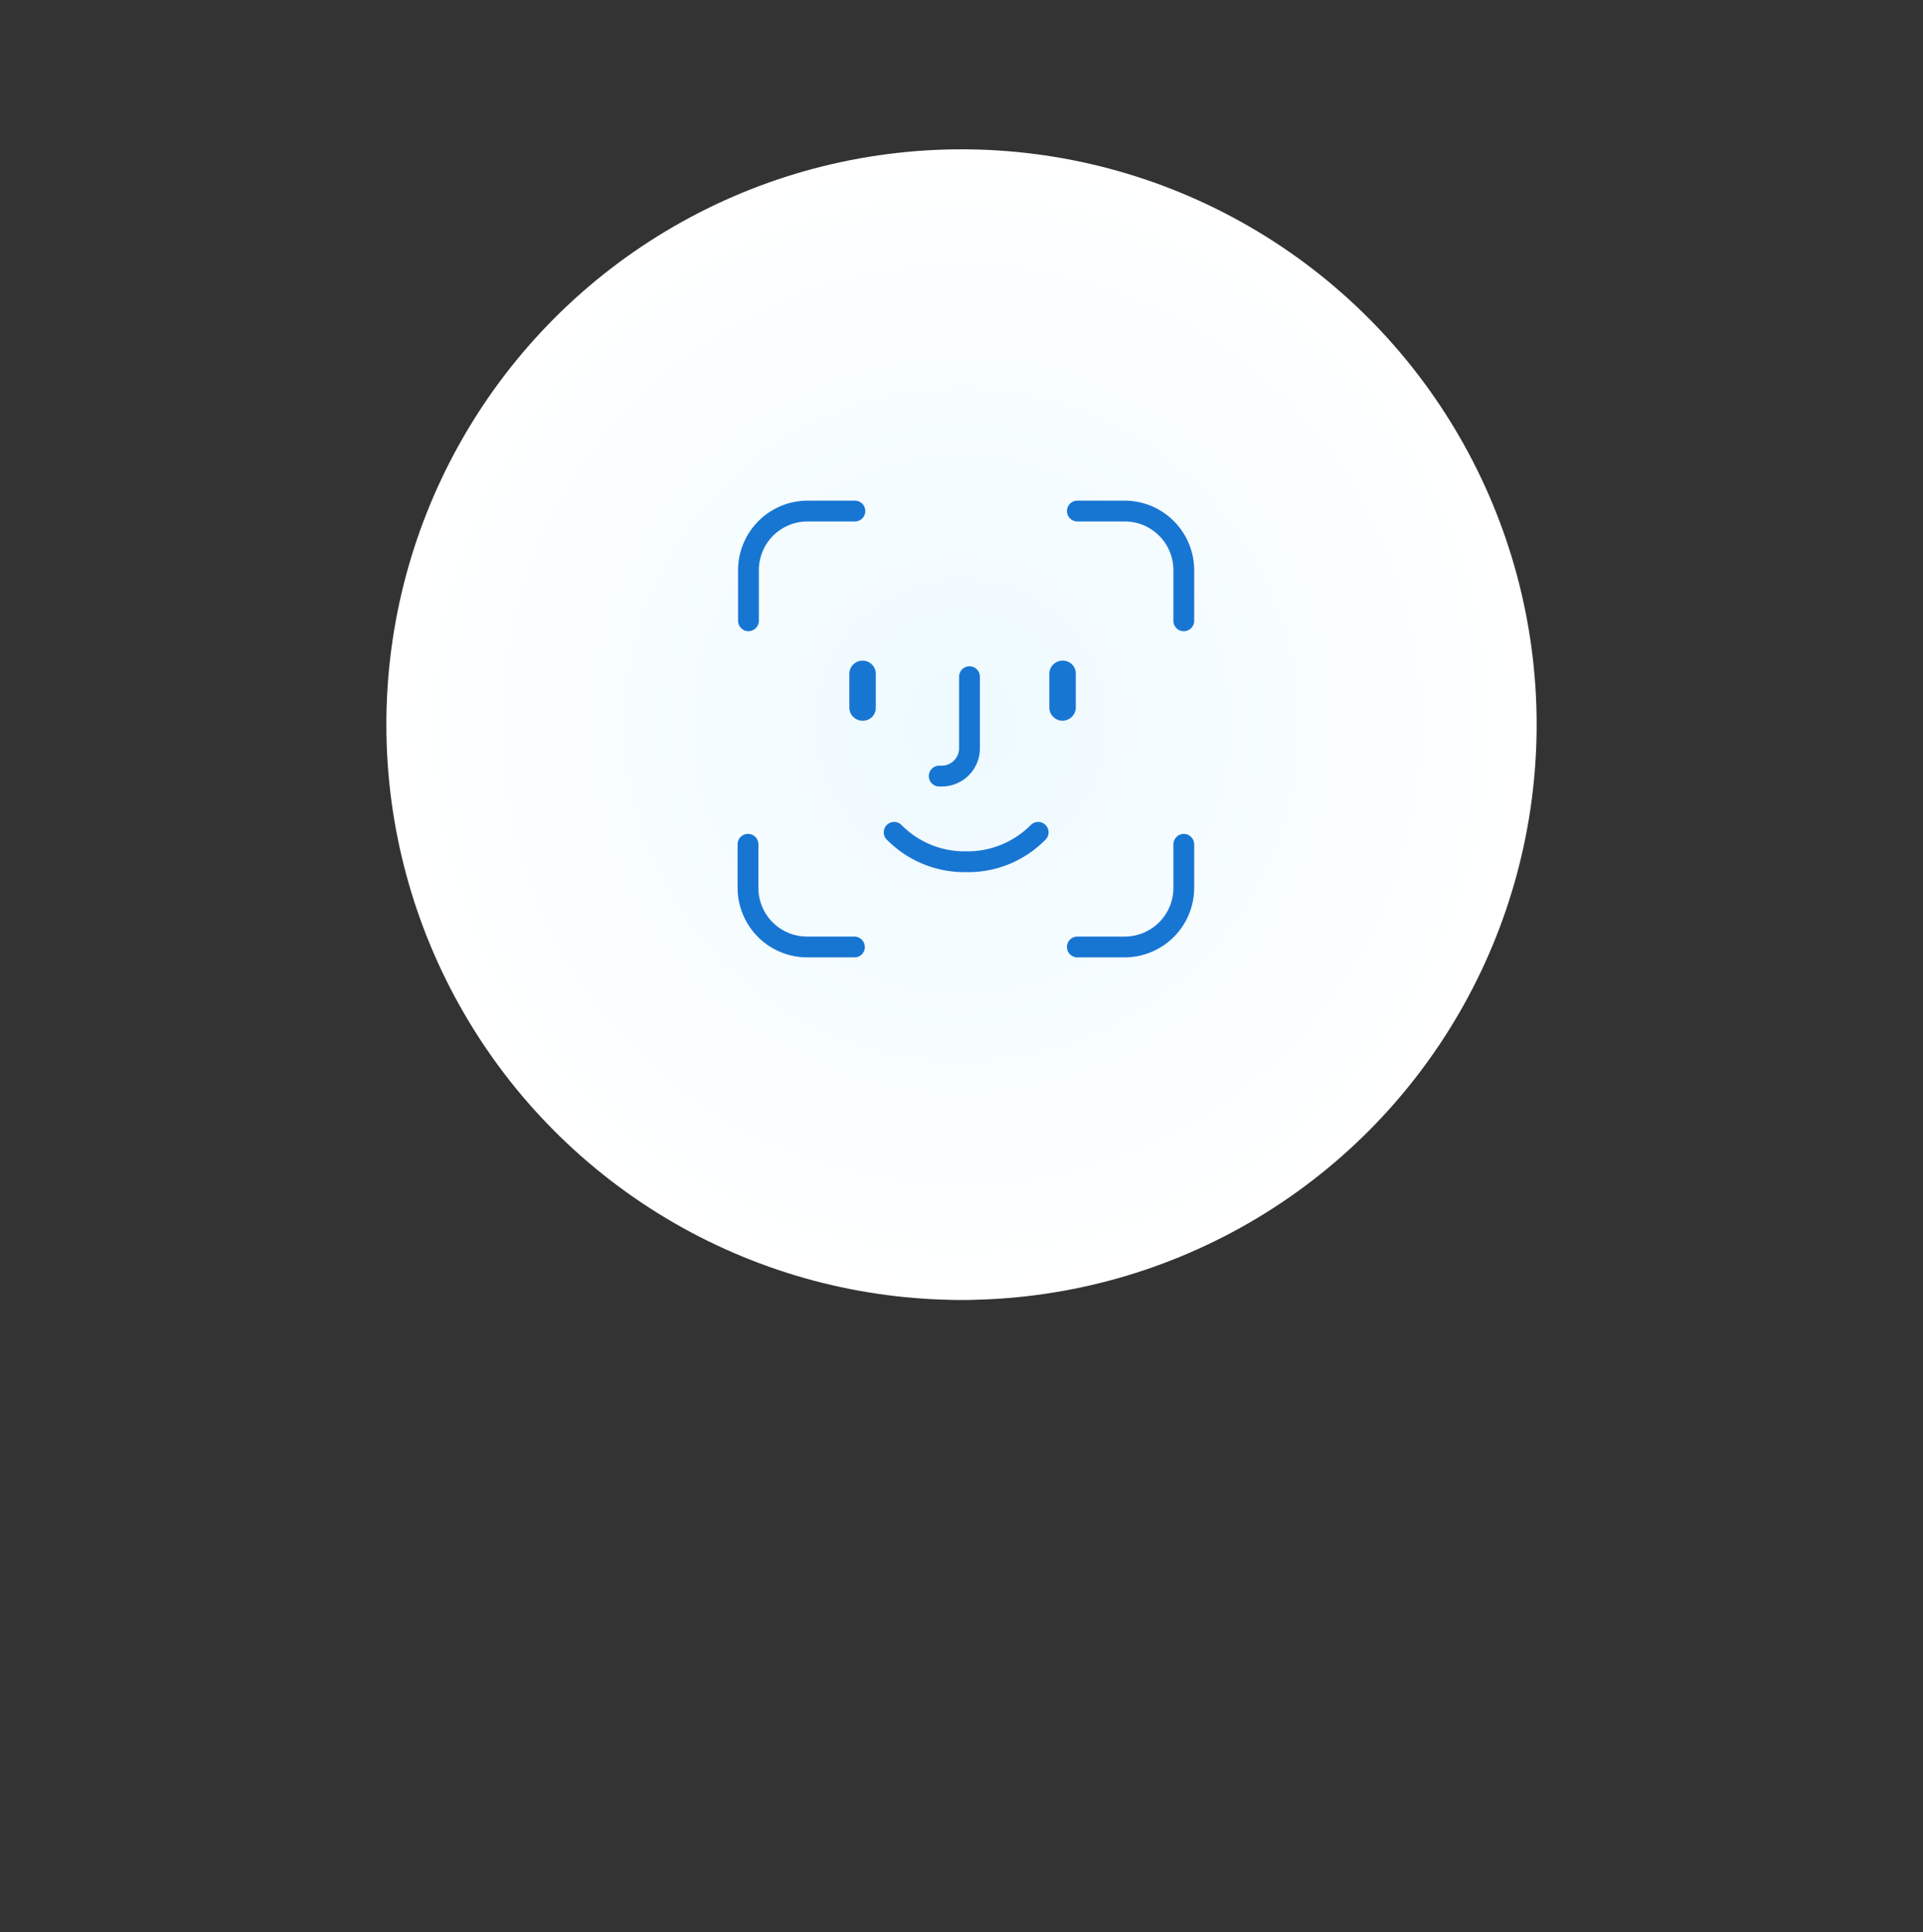 <svg xmlns="http://www.w3.org/2000/svg" xmlns:xlink="http://www.w3.org/1999/xlink" width="219" height="220" viewBox="0 0 219 220">
  <rect x="0" y="0" width="219" height="220" fill="#333333" stroke="none"/>
  <defs>
    <radialGradient id="radial-gradient" cx="0.5" cy="0.5" r="0.5" gradientUnits="objectBoundingBox">
      <stop offset="0" stop-color="#edfaff"/>
      <stop offset="1" stop-color="#fff"/>
    </radialGradient>
  </defs>
  <g id="Group_74294" data-name="Group 74294" transform="translate(-71 -339)">
    <ellipse id="Ellipse_118" data-name="Ellipse 118" cx="37.5" cy="38" rx="37.5" ry="38" transform="translate(143 411)" fill="#999"/>
    <circle id="Ellipse_117" data-name="Ellipse 117" cx="65.5" cy="65.5" r="65.5" transform="translate(115 356)" fill="url(#radial-gradient)"/>
    <g id="Group_74300" data-name="Group 74300" transform="translate(150 390.9)">
      <path id="Path_105894" data-name="Path 105894" d="M81.305,68.8a1.2,1.2,0,0,0-1.185,1.185v4.956a5.54,5.54,0,0,1-5.548,5.548H69.185a1.185,1.185,0,0,0,0,2.37h5.387a7.931,7.931,0,0,0,7.918-7.918V69.985A1.2,1.2,0,0,0,81.305,68.8Z" transform="translate(-25.49 -25.759)" fill="#1876d3"/>
      <path id="Path_105895" data-name="Path 105895" d="M74.572,5.1H69.185a1.185,1.185,0,0,0,0,2.37h5.387a5.54,5.54,0,0,1,5.548,5.548v5.764a1.185,1.185,0,1,0,2.37,0V13.018A7.931,7.931,0,0,0,74.572,5.1Z" transform="translate(-25.49 0)" fill="#1876d3"/>
      <path id="Path_105896" data-name="Path 105896" d="M67.608,43.041a1.531,1.531,0,0,0,1.508-1.454V37.708A1.473,1.473,0,0,0,67.608,36.2,1.506,1.506,0,0,0,66.1,37.708v3.825A1.506,1.506,0,0,0,67.608,43.041Z" transform="translate(-25.597 -12.884)" fill="#1876d3"/>
      <path id="Path_105897" data-name="Path 105897" d="M49.318,67.989a10.168,10.168,0,0,1-7.164,3.017h-.431a10.074,10.074,0,0,1-7.164-3.017,1.181,1.181,0,0,0-1.67,1.67,12.4,12.4,0,0,0,8.834,3.717h.431a12.309,12.309,0,0,0,8.834-3.717,1.181,1.181,0,0,0-1.67-1.67Z" transform="translate(-10.908 -25.978)" fill="#1876d3"/>
      <path id="Path_105898" data-name="Path 105898" d="M43.485,50.482h.269a4.334,4.334,0,0,0,4.363-4.309V37.985a1.185,1.185,0,1,0-2.37,0v8.134a1.988,1.988,0,0,1-1.993,1.993h-.269a1.185,1.185,0,1,0,0,2.37Z" transform="translate(-15.522 -12.839)" fill="#1876d3"/>
      <path id="Path_105899" data-name="Path 105899" d="M28.408,36.2A1.506,1.506,0,0,0,26.9,37.708v3.825a1.506,1.506,0,0,0,1.508,1.508,1.461,1.461,0,0,0,1.508-1.454V37.708A1.506,1.506,0,0,0,28.408,36.2Z" transform="translate(-9.175 -12.884)" fill="#1876d3"/>
      <path id="Path_105900" data-name="Path 105900" d="M6.285,19.967A1.2,1.2,0,0,0,7.47,18.782V13.018A5.54,5.54,0,0,1,13.018,7.47h5.387a1.185,1.185,0,0,0,0-2.37H13.018A7.931,7.931,0,0,0,5.1,13.018v5.764A1.2,1.2,0,0,0,6.285,19.967Z" transform="translate(-0.046)" fill="#1876d3"/>
      <path id="Path_105901" data-name="Path 105901" d="M18.305,80.489H12.918A5.54,5.54,0,0,1,7.37,74.941V69.985a1.185,1.185,0,0,0-2.37,0v4.956a7.931,7.931,0,0,0,7.918,7.918h5.387a1.162,1.162,0,0,0,1.185-1.185A1.2,1.2,0,0,0,18.305,80.489Z" transform="translate(0 -25.759)" fill="#1876d3"/>
    </g>
  </g>
</svg>

